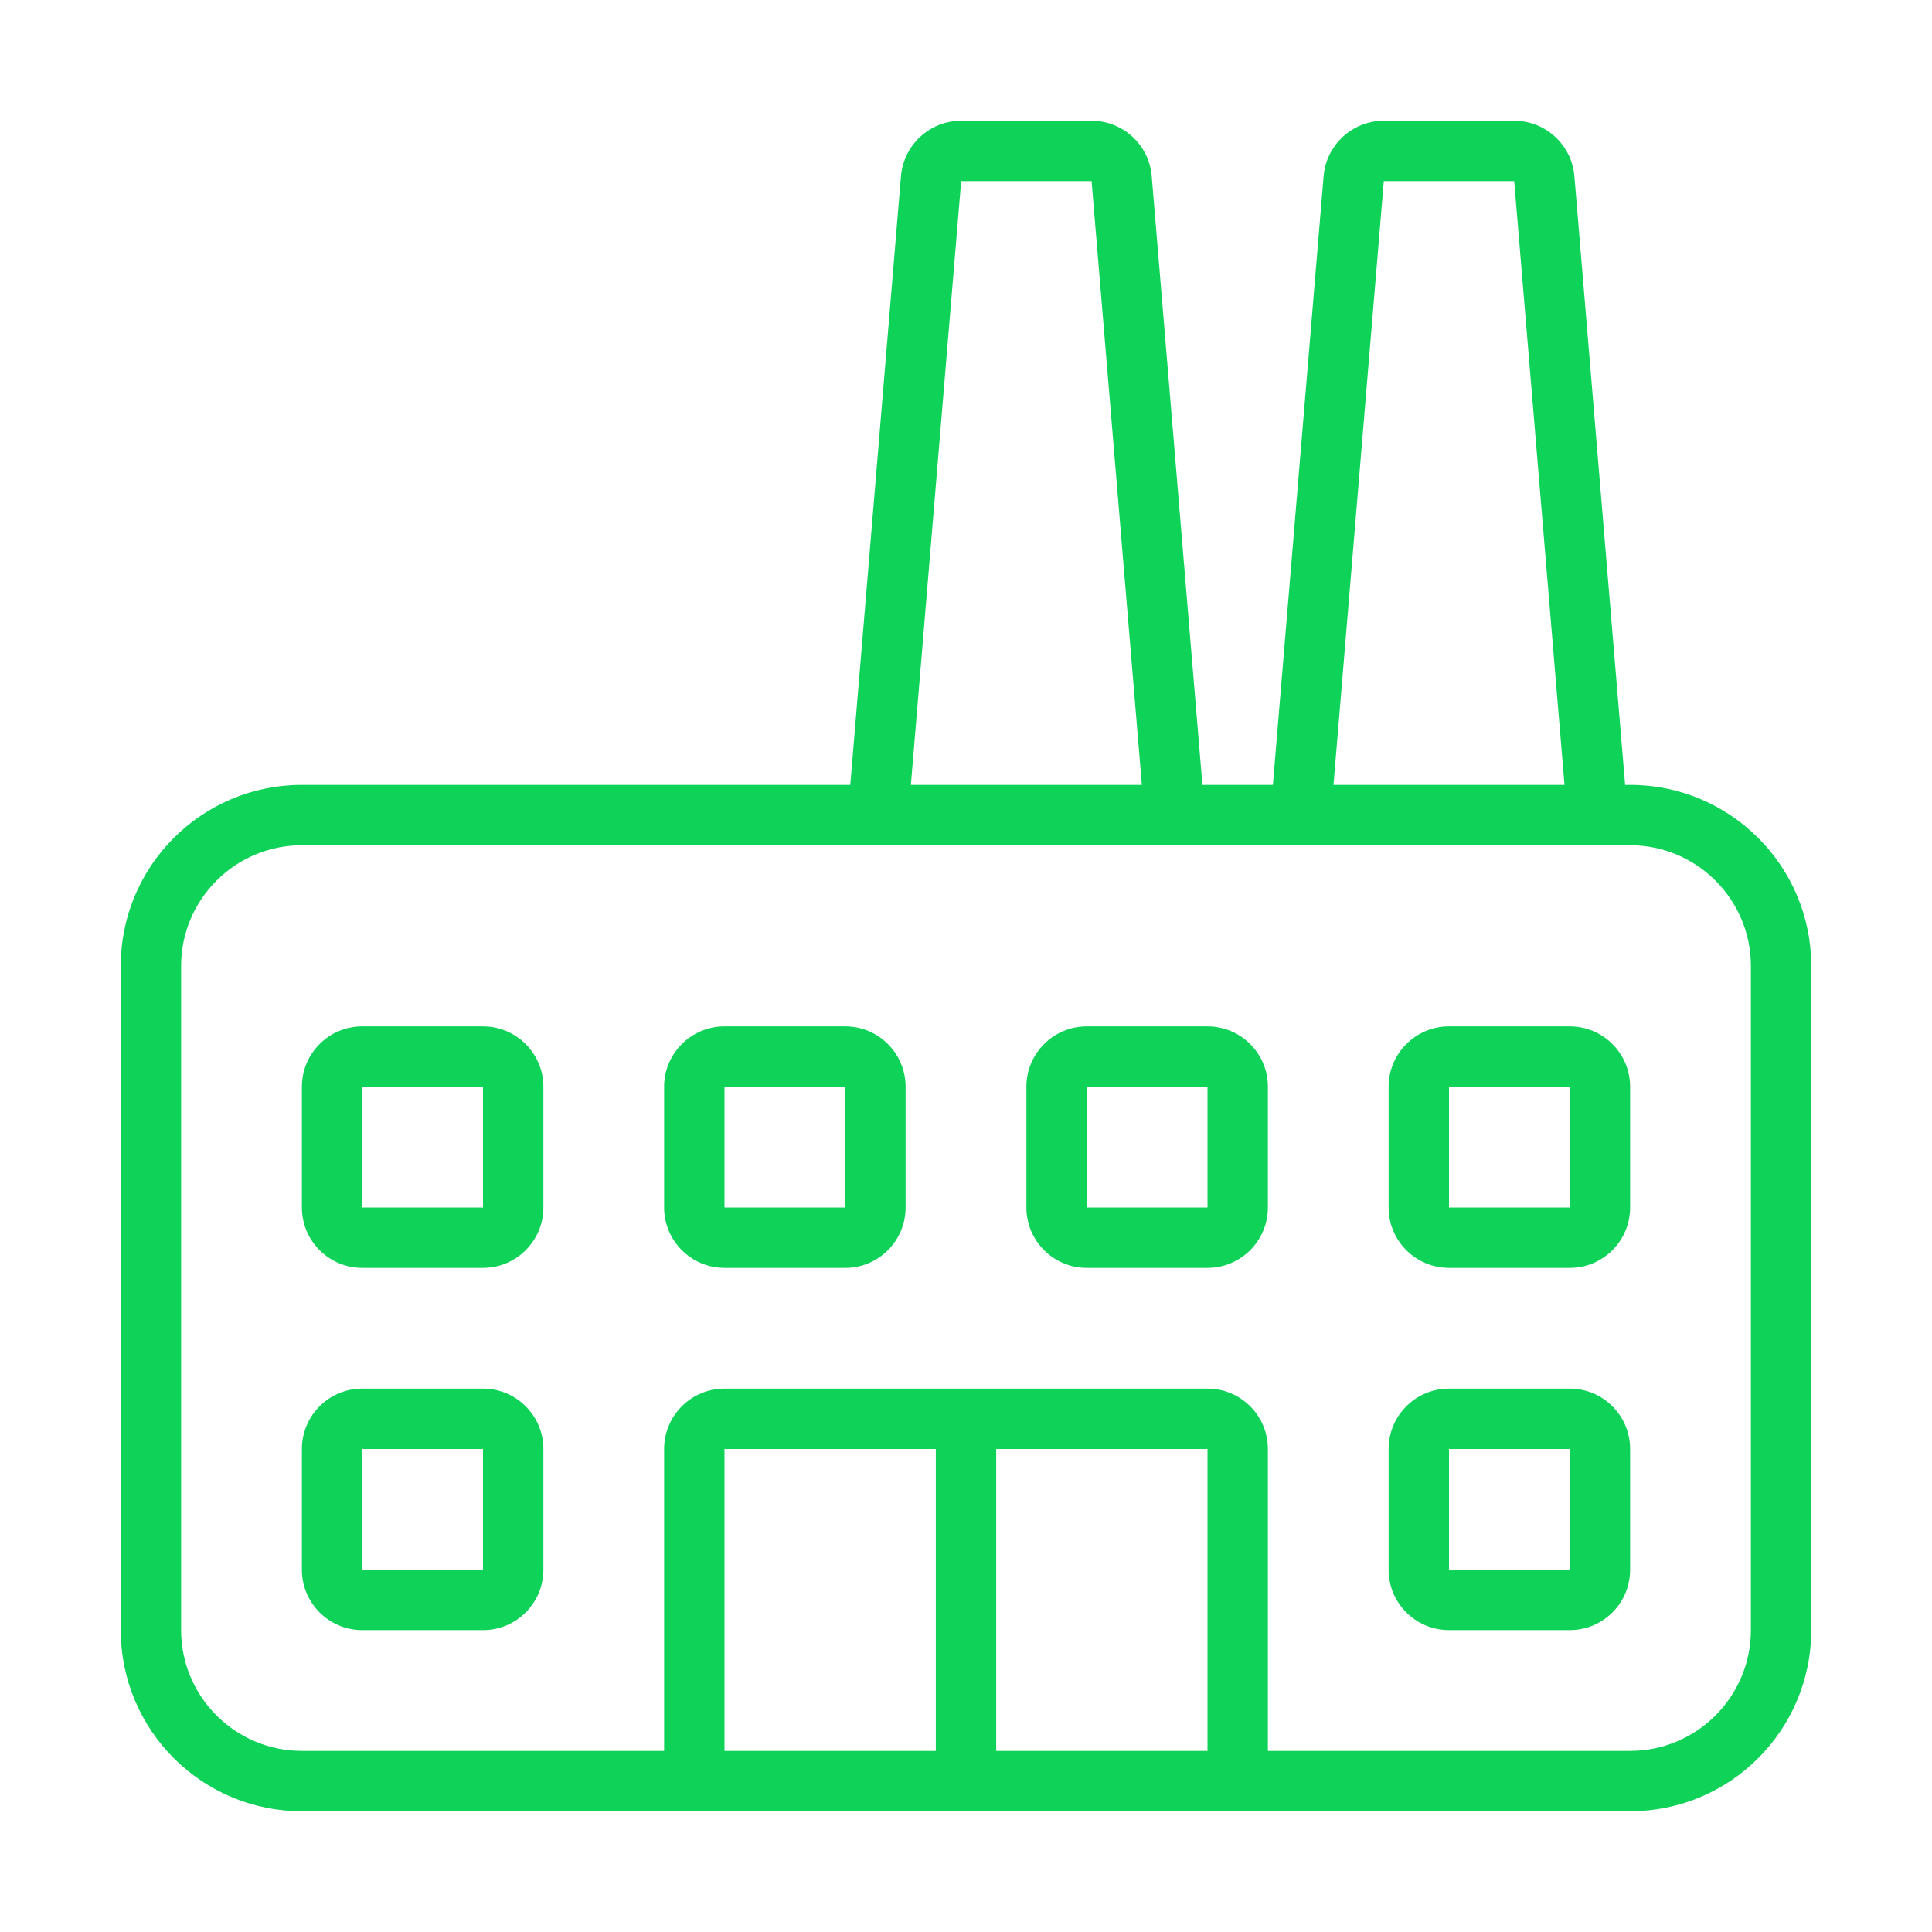<svg width="70" height="70" viewBox="0 0 70 70" fill="none" xmlns="http://www.w3.org/2000/svg">
<path d="M59.062 28.438H58.881L57.043 6.381C56.947 5.248 56 4.375 54.862 4.375H50.138C49 4.375 48.053 5.248 47.957 6.381L46.119 28.438H43.566L41.729 6.381C41.635 5.248 40.688 4.375 39.55 4.375H34.825C33.688 4.375 32.74 5.248 32.644 6.381L30.807 28.438H10.938C7.313 28.438 4.375 31.375 4.375 35V59.062C4.375 62.687 7.313 65.625 10.938 65.625H26.25H43.75H59.062C62.687 65.625 65.625 62.687 65.625 59.062V35C65.625 31.375 62.687 28.438 59.062 28.438ZM50.138 6.562H54.862L56.685 28.438H48.315L50.138 6.562ZM34.825 6.562H39.55L41.372 28.438H33.003L34.825 6.562ZM26.25 63.438V52.5H33.906V63.438H26.25ZM36.094 63.438V52.5H43.75V63.438H36.094ZM63.438 59.062C63.438 61.475 61.475 63.438 59.062 63.438H45.938V52.5C45.938 51.292 44.958 50.312 43.75 50.312H26.25C25.043 50.312 24.062 51.292 24.062 52.5V63.438H10.938C8.525 63.438 6.562 61.475 6.562 59.062V35C6.562 32.587 8.525 30.625 10.938 30.625H59.062C61.475 30.625 63.438 32.587 63.438 35V59.062ZM17.5 50.312H13.125C11.918 50.312 10.938 51.292 10.938 52.5V56.875C10.938 58.083 11.918 59.062 13.125 59.062H17.5C18.707 59.062 19.688 58.083 19.688 56.875V52.5C19.688 51.292 18.707 50.312 17.5 50.312ZM17.5 56.875H13.125V52.5H17.5V56.875ZM56.875 50.312H52.5C51.292 50.312 50.312 51.292 50.312 52.5V56.875C50.312 58.083 51.292 59.062 52.5 59.062H56.875C58.083 59.062 59.062 58.083 59.062 56.875V52.5C59.062 51.292 58.083 50.312 56.875 50.312ZM56.875 56.875H52.5V52.5H56.875V56.875ZM56.875 37.188H52.5C51.292 37.188 50.312 38.167 50.312 39.375V43.75C50.312 44.958 51.292 45.938 52.5 45.938H56.875C58.083 45.938 59.062 44.958 59.062 43.75V39.375C59.062 38.167 58.083 37.188 56.875 37.188ZM56.875 43.75H52.5V39.375H56.875V43.75ZM43.75 37.188H39.375C38.167 37.188 37.188 38.167 37.188 39.375V43.75C37.188 44.958 38.167 45.938 39.375 45.938H43.75C44.958 45.938 45.938 44.958 45.938 43.75V39.375C45.938 38.167 44.958 37.188 43.75 37.188ZM43.75 43.75H39.375V39.375H43.75V43.75ZM30.625 37.188H26.25C25.043 37.188 24.062 38.167 24.062 39.375V43.75C24.062 44.958 25.043 45.938 26.25 45.938H30.625C31.832 45.938 32.812 44.958 32.812 43.75V39.375C32.812 38.167 31.832 37.188 30.625 37.188ZM30.625 43.75H26.25V39.375H30.625V43.75ZM17.5 37.188H13.125C11.918 37.188 10.938 38.167 10.938 39.375V43.75C10.938 44.958 11.918 45.938 13.125 45.938H17.5C18.707 45.938 19.688 44.958 19.688 43.75V39.375C19.688 38.167 18.707 37.188 17.5 37.188ZM17.5 43.75H13.125V39.375H17.5V43.75Z" fill="#0FD259"/>
</svg>

